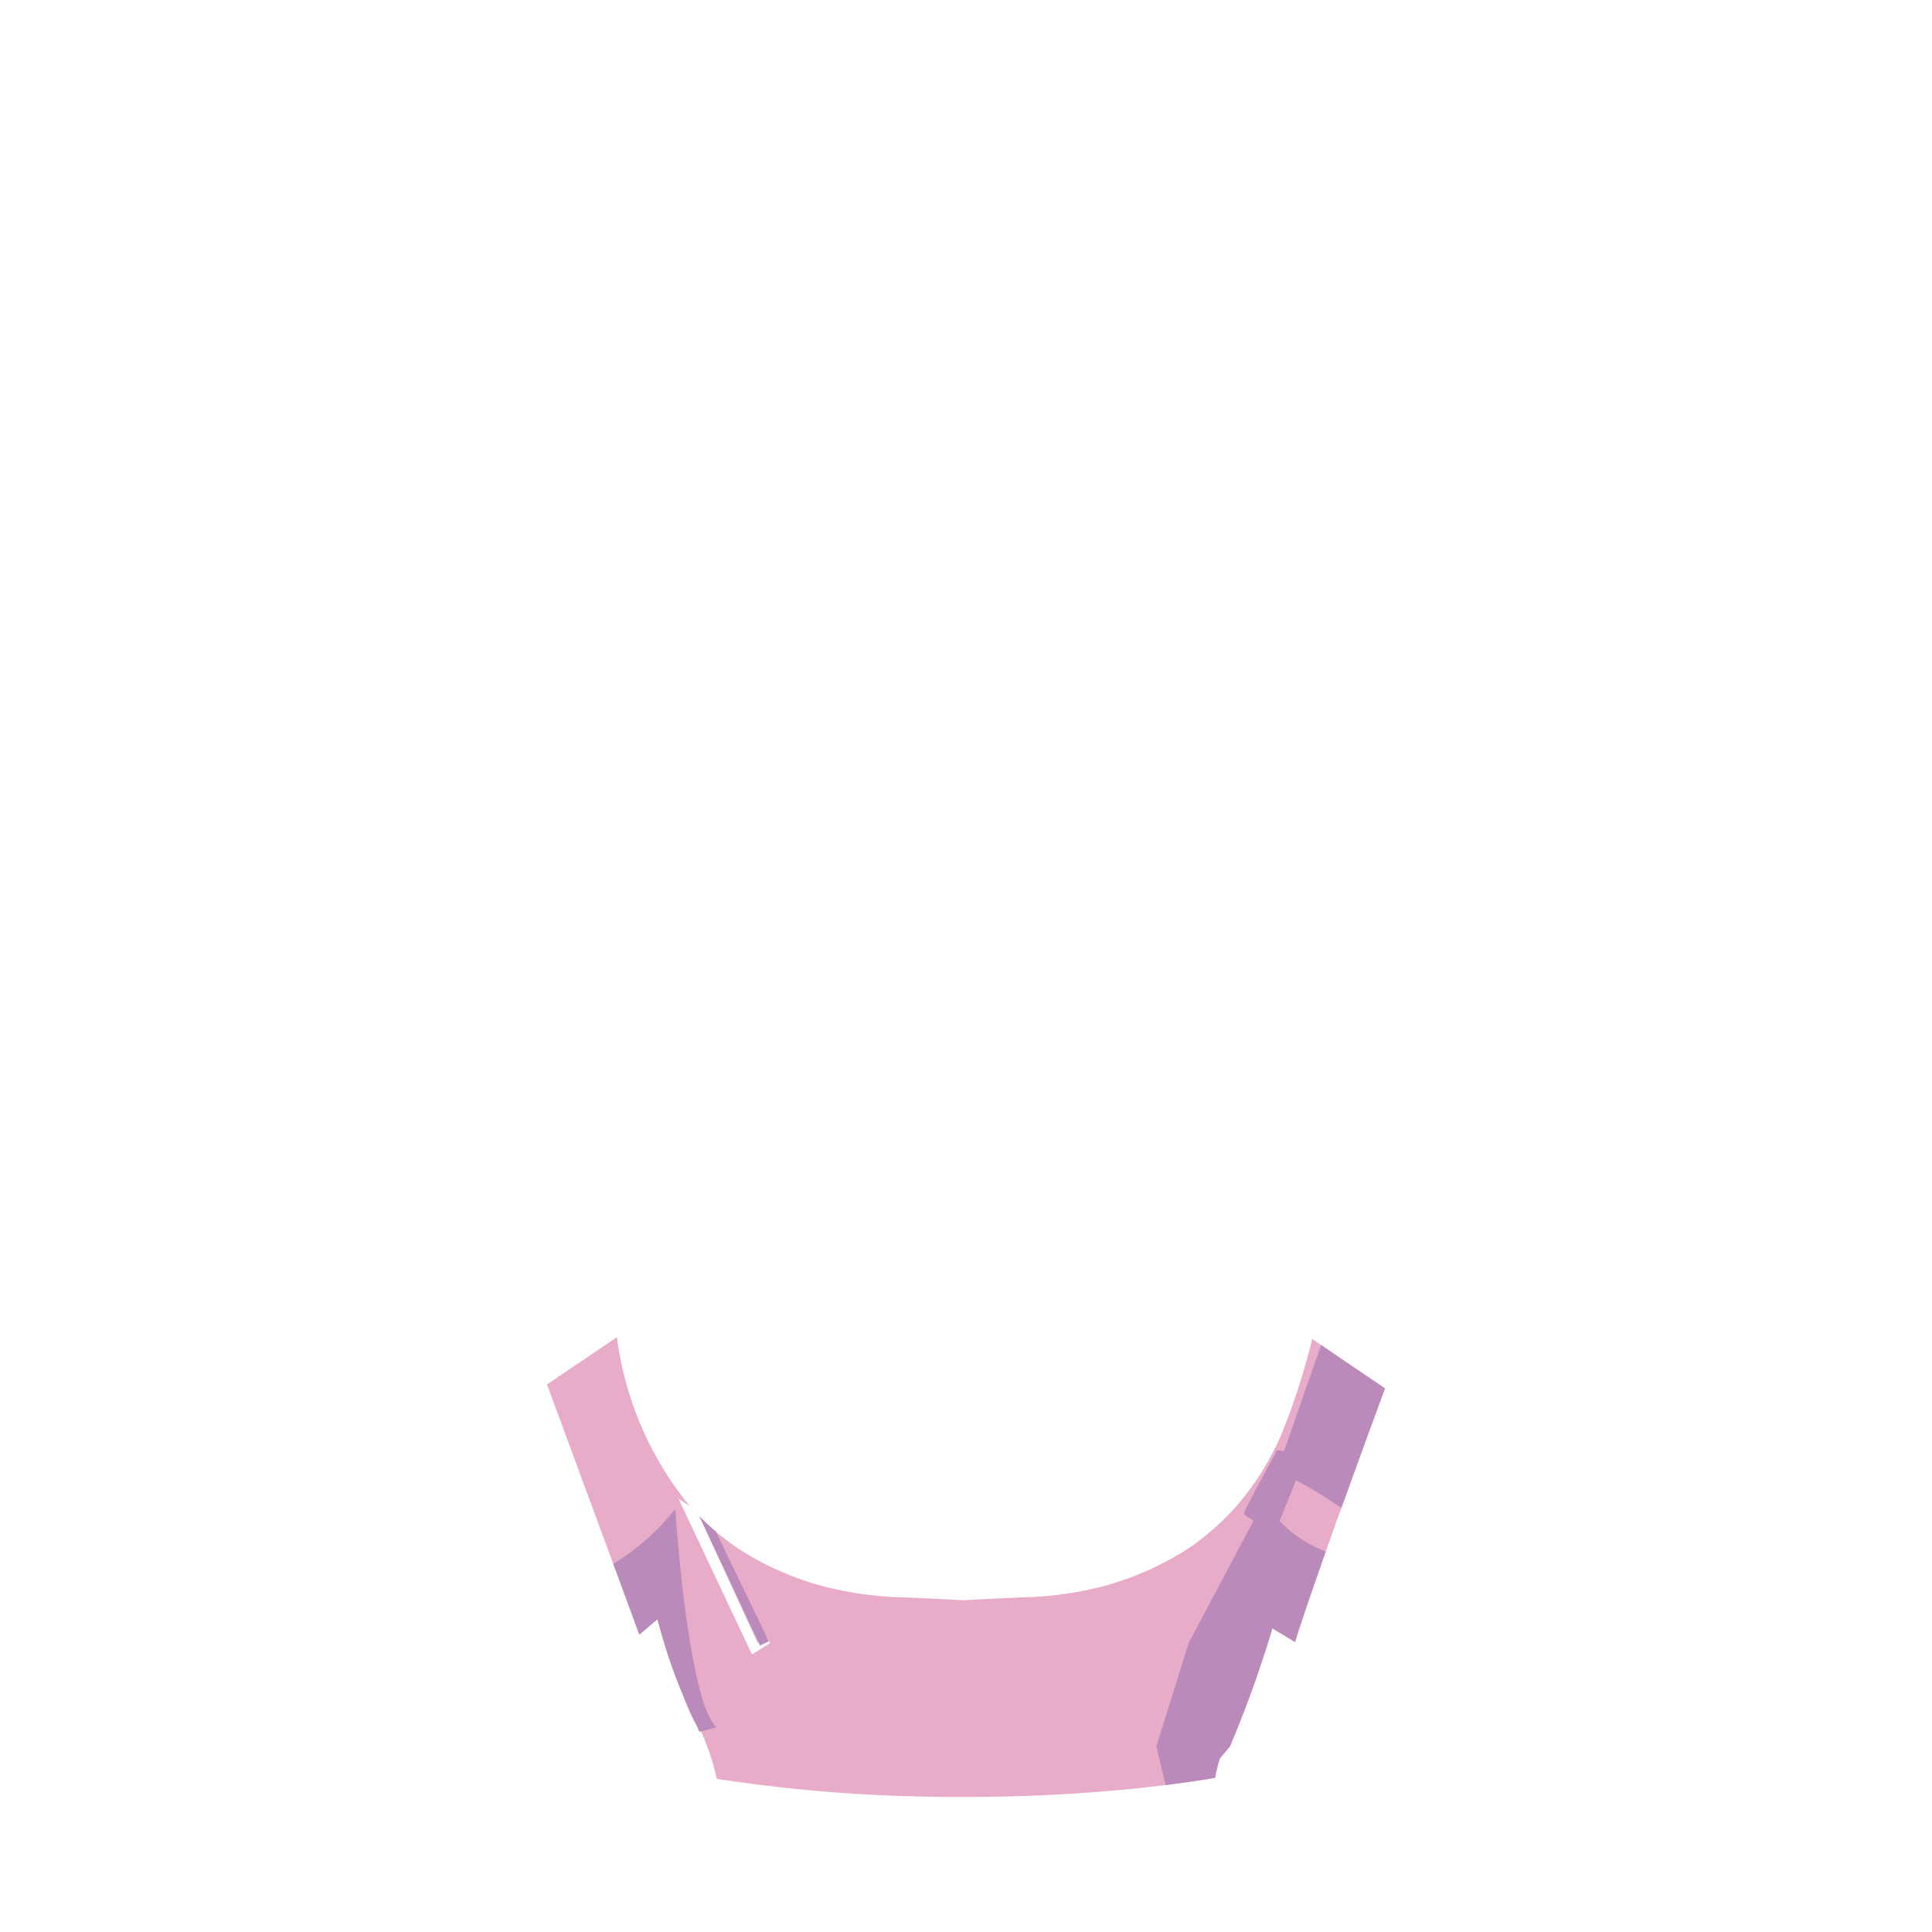 <svg id="Camada_1" data-name="Camada 1" xmlns="http://www.w3.org/2000/svg" viewBox="0 0 150 150"><path d="M107.53,107.79s-.44,1.2-1.11,3.02c-.63,1.71-1.44,3.95-2.28,6.28-.15.41-.3.83-.45,1.24-.25.71-.51,1.43-.76,2.13-.21.59-.41,1.18-.61,1.74-.24.7-.48,1.37-.69,1.99-.47,1.39-.86,2.55-1.08,3.3l-1.87-1.13a.312.312,0,0,0-.02.07l-.03.09c-.07.21-.2.6-.36,1.12-.03.08-.06.17-.09.26-.03.11-.07.22-.11.33a.142.142,0,0,0-.02.06c-.03.09-.06.2-.1.3a47.031,47.031,0,0,1-2.02,5.43c-.01.01-.01.01-.01.03a7.614,7.614,0,0,1-.58,1.11,7.83,7.83,0,0,0-1,2.87c-1.29.22-2.57.4-3.84.56q-3.03.375-5.96.58c-3.23.24-6.35.34-9.29.34h-.74a121.681,121.681,0,0,1-18.86-1.4,19.636,19.636,0,0,0-.572-2.044c-.204-.602-.424-1.154-.646-1.655l-.029-.041a.124.124,0,0,0-.013-.042.128.128,0,0,0-.059-.055c-1.748-4.348-3.006-7.531-3.041-7.654-.026-.09-.05-.18-.05-.18a.825.825,0,0,1-.04-.15.292.292,0,0,1-.02-.09c-.02-.06-.03-.12-.05-.17-.06-.2-.09-.31-.09-.31l.04-.03c0-.02-.01-.04-.01-.06l-.03.09-1.4,1.19-1.84-4.99-.19-.5-5.14-13.93,3.27-2.21,2.16-1.46a25.873,25.873,0,0,0,5.37,12.76v.01l.01.01c.01.01.02.03.04.05.09.1.17.2.26.3l-.9-.59,5.7,12.09,1.4-.88-.21-.43c-.26.13-.5.27-.74.41l-4.53-9.83a15.829,15.829,0,0,0,1.28,1.19c.49.42,1,.81,1.51,1.17.13.09.27.18.42.28a23.237,23.237,0,0,0,5.78,2.62c.23.07.46.14.7.2a27.877,27.877,0,0,0,5.33.81q.405.015.9.03c1.15.05,2.56.11,4.29.21v-.01a1.833,1.833,0,0,0,.54,0v.01c1.73-.1,3.14-.16,4.29-.21q.495-.015.9-.03a27.879,27.879,0,0,0,5.33-.81c.24-.06.47-.13.7-.2a23.235,23.235,0,0,0,5.78-2.62c.15-.1.29-.19.42-.28a19.383,19.383,0,0,0,2.81-2.38q.495-.495.96-1.05c.02-.02.03-.04.04-.05l.01-.01v-.01a20.828,20.828,0,0,0,2-2.85s.562-.957,1.08-2.08a53.533,53.533,0,0,0,2.511-7.696l.689.476,1.26.85v.01Z" style="fill:#e8acc9"/><path d="M47.61,121.42l.19.5,1.84,4.99,1.4-1.19s.03.11.09.31c.02.05.03.11.05.17a.292.292,0,0,0,.02.09.825.825,0,0,0,.04.15c.02.06.03.12.05.18a40.171,40.171,0,0,0,1.54,4.53c.36.91.66,1.62.8,1.91.01.03.02.05.03.08l.03.07.422.82.188.41a.01.01,0,0,0,.01.01l1.32-.34c-2.25-2.08-3.2-16.96-3.2-16.96A18.081,18.081,0,0,1,47.61,121.42Z" style="fill:#ba8aba"/><path d="M54.3,117.72q2.353,5.02,4.706,10.04l.686-.329q-2.056-4.261-4.112-8.521A15.829,15.829,0,0,1,54.3,117.72Z" style="fill:#ba8aba"/><path d="M103.83,105.29v-.01l-1.26-.85-2.88,8.24-.53-.09s-2.59,4.74-2.59,4.94c0,.08.34.3.76.54l-5.04,9.49-2.51,8.04.72,3c1.27-.16,2.55-.34,3.84-.56a12.831,12.831,0,0,1,.363-1.487q.397-.474.793-.948.734-1.735,1.441-3.625c.714-1.918,1.328-3.77,1.858-5.542L100.55,127.49c.22-.75.61-1.91,1.08-3.3.21-.62.45-1.29.69-1.99.2-.56.4-1.15.61-1.74a9.671,9.671,0,0,1-3.58-2.37l1.27-3.16a31.567,31.567,0,0,1,3.52,2.16c.84-2.33,1.65-4.57,2.28-6.28.67-1.82,1.11-3.02,1.11-3.02Z" style="fill:#ba8aba"/></svg>